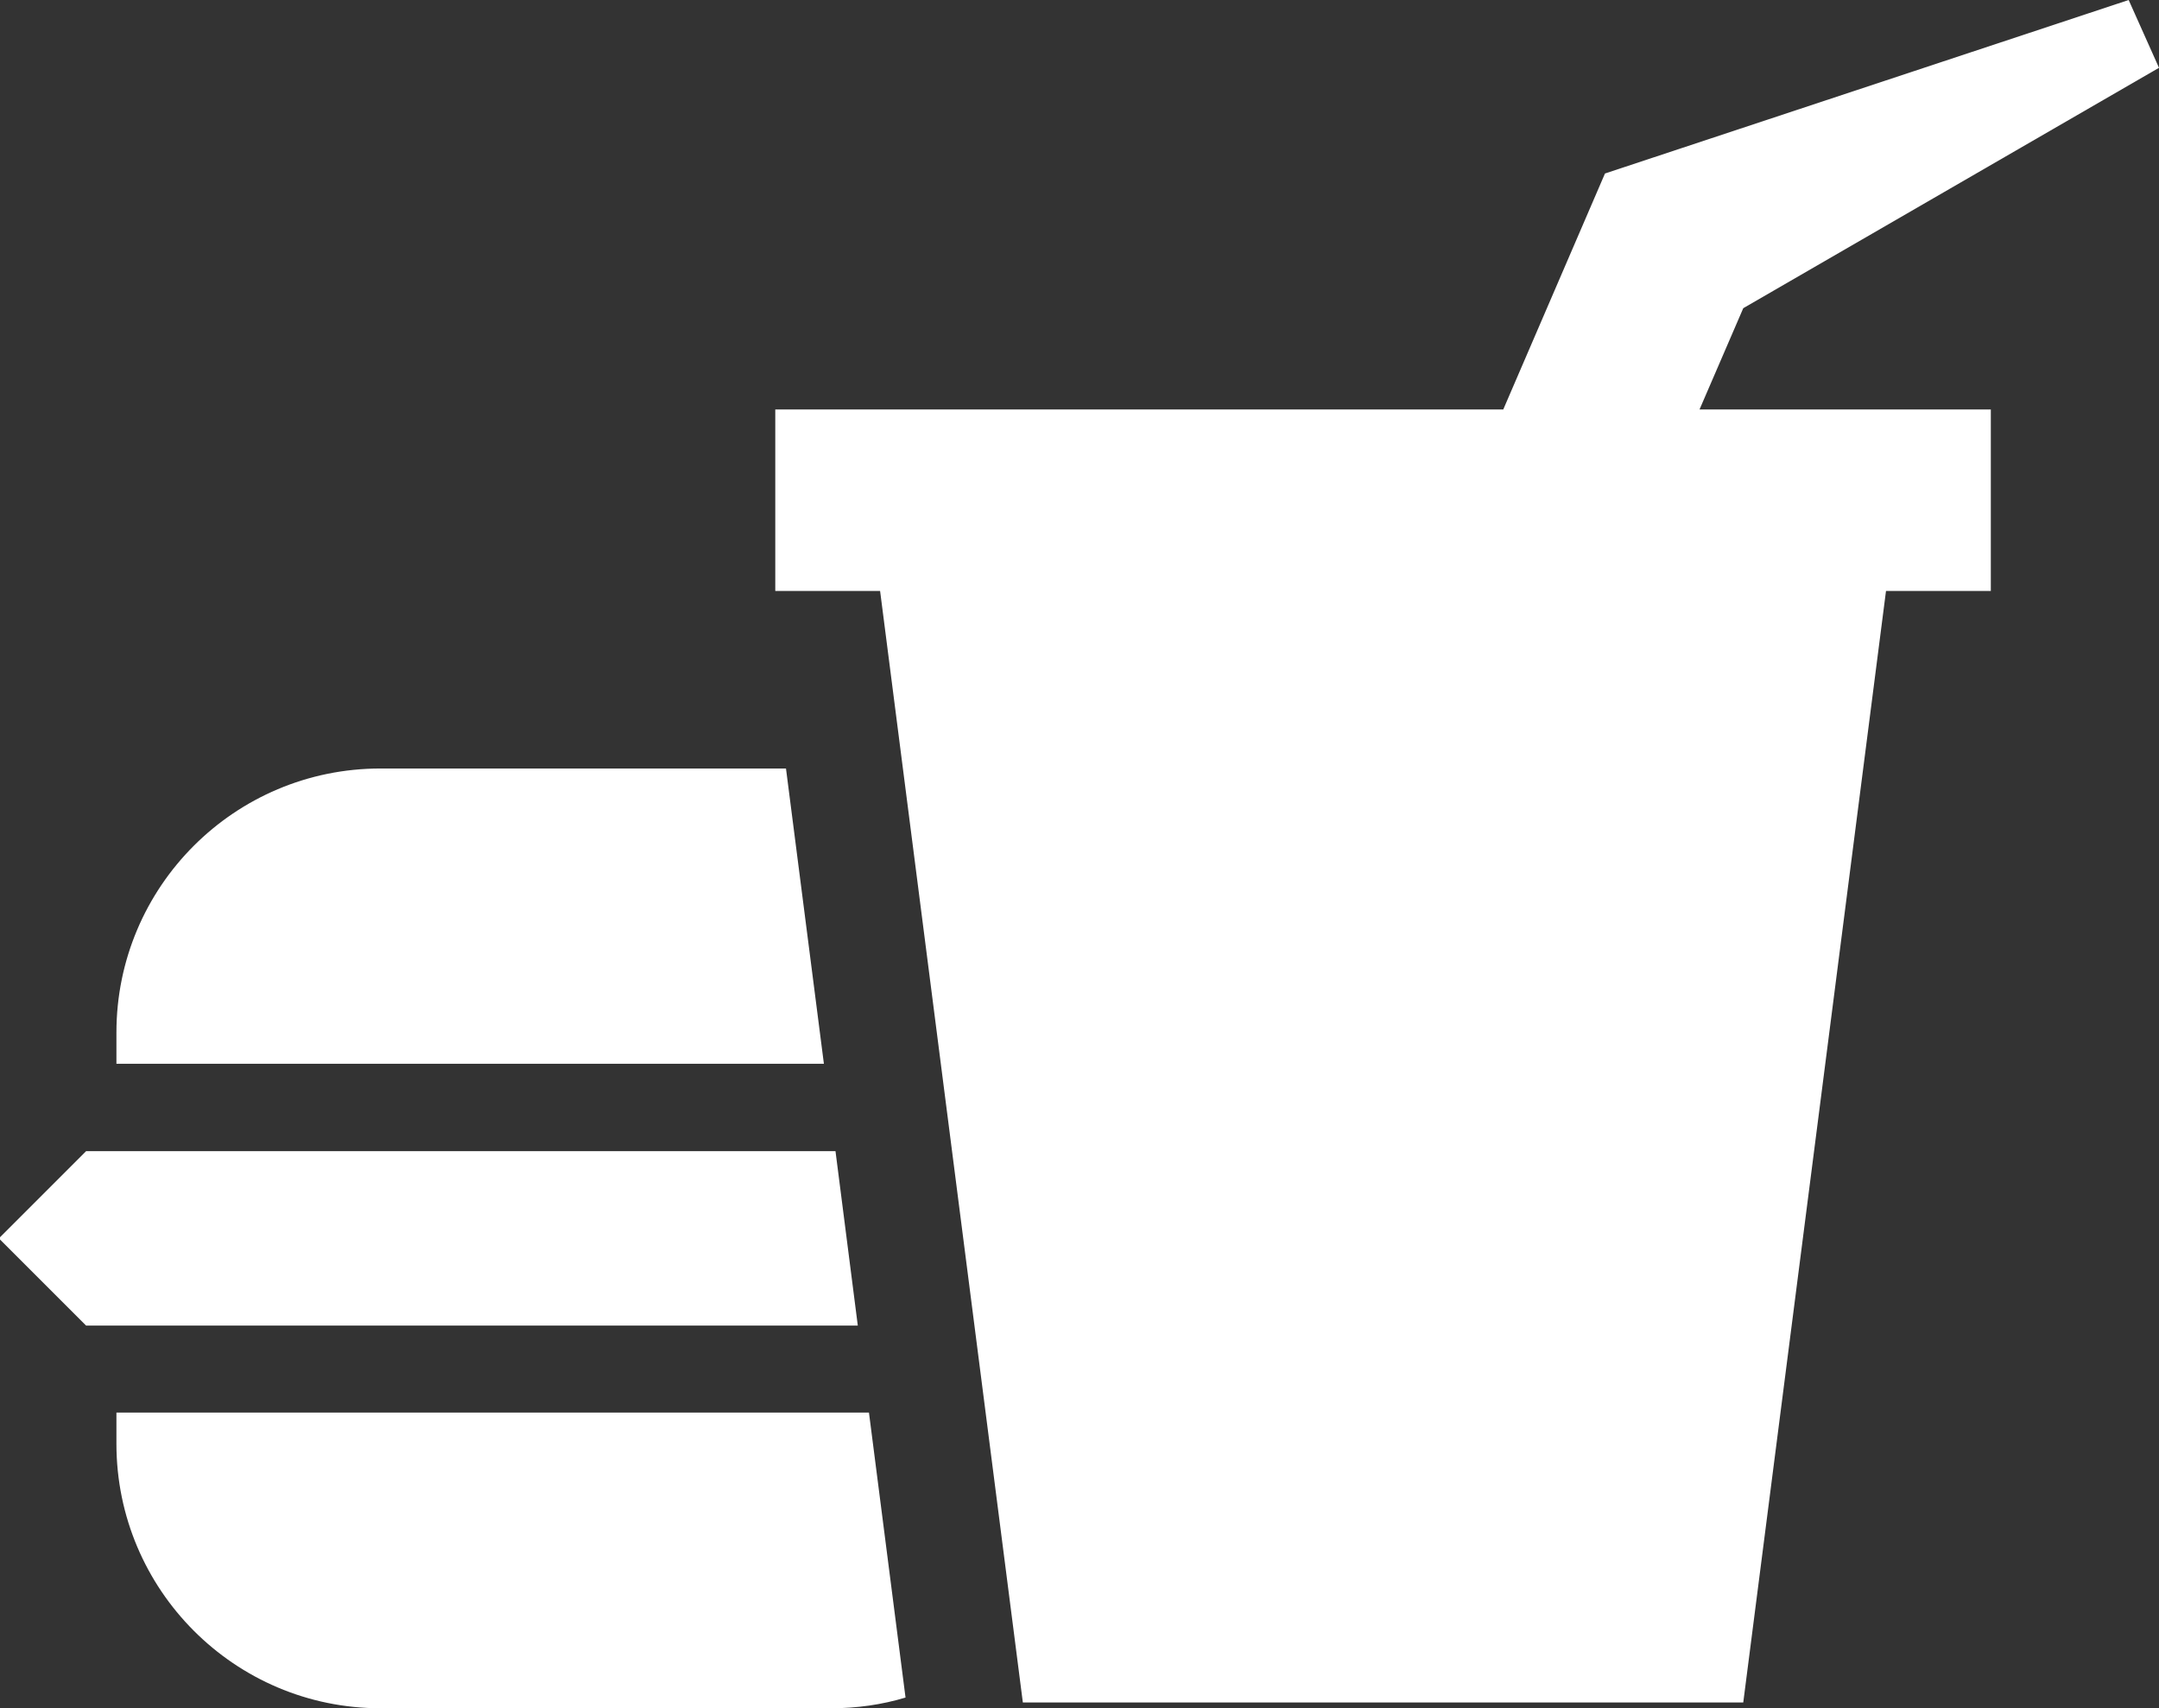 <?xml version="1.0" encoding="utf-8"?>
<!-- Generator: Adobe Illustrator 17.1.0, SVG Export Plug-In . SVG Version: 6.00 Build 0)  -->
<!DOCTYPE svg PUBLIC "-//W3C//DTD SVG 1.1//EN" "http://www.w3.org/Graphics/SVG/1.1/DTD/svg11.dtd">
<svg version="1.1" id="Forma_1_1_" xmlns="http://www.w3.org/2000/svg" xmlns:xlink="http://www.w3.org/1999/xlink" x="0px" y="0px"
	 viewBox="0 0 484 383" enable-background="new 0 0 484 383" xml:space="preserve">
<rect x="0" y="0" width="484" height="383" fill="#333333" stroke="none"/>
<g id="Forma_1">
	<g>
		<path fill="#FFFFFF" d="M390.8,69.1L484,15.2L477.2,0L359.8,38.9L337,91.8H173.8v40.7h23.5l32,249.2h161.5l32-249.2h23.5V91.8H381
			L390.8,69.1z M187.3,258.1h-168L0,277.4v0.5l19.3,19.3h173L187.3,258.1z M176.2,172.3H85.3c-32.7,0-59.2,26.5-59.2,59.2v7h158.6
			L176.2,172.3z M26.1,316.7v7c0,32.7,26.5,59.3,59.2,59.3h101c5.8,0,11.4-0.8,16.7-2.4l-8.2-63.9H26.1z"/>
	</g>
</g>
</svg>
